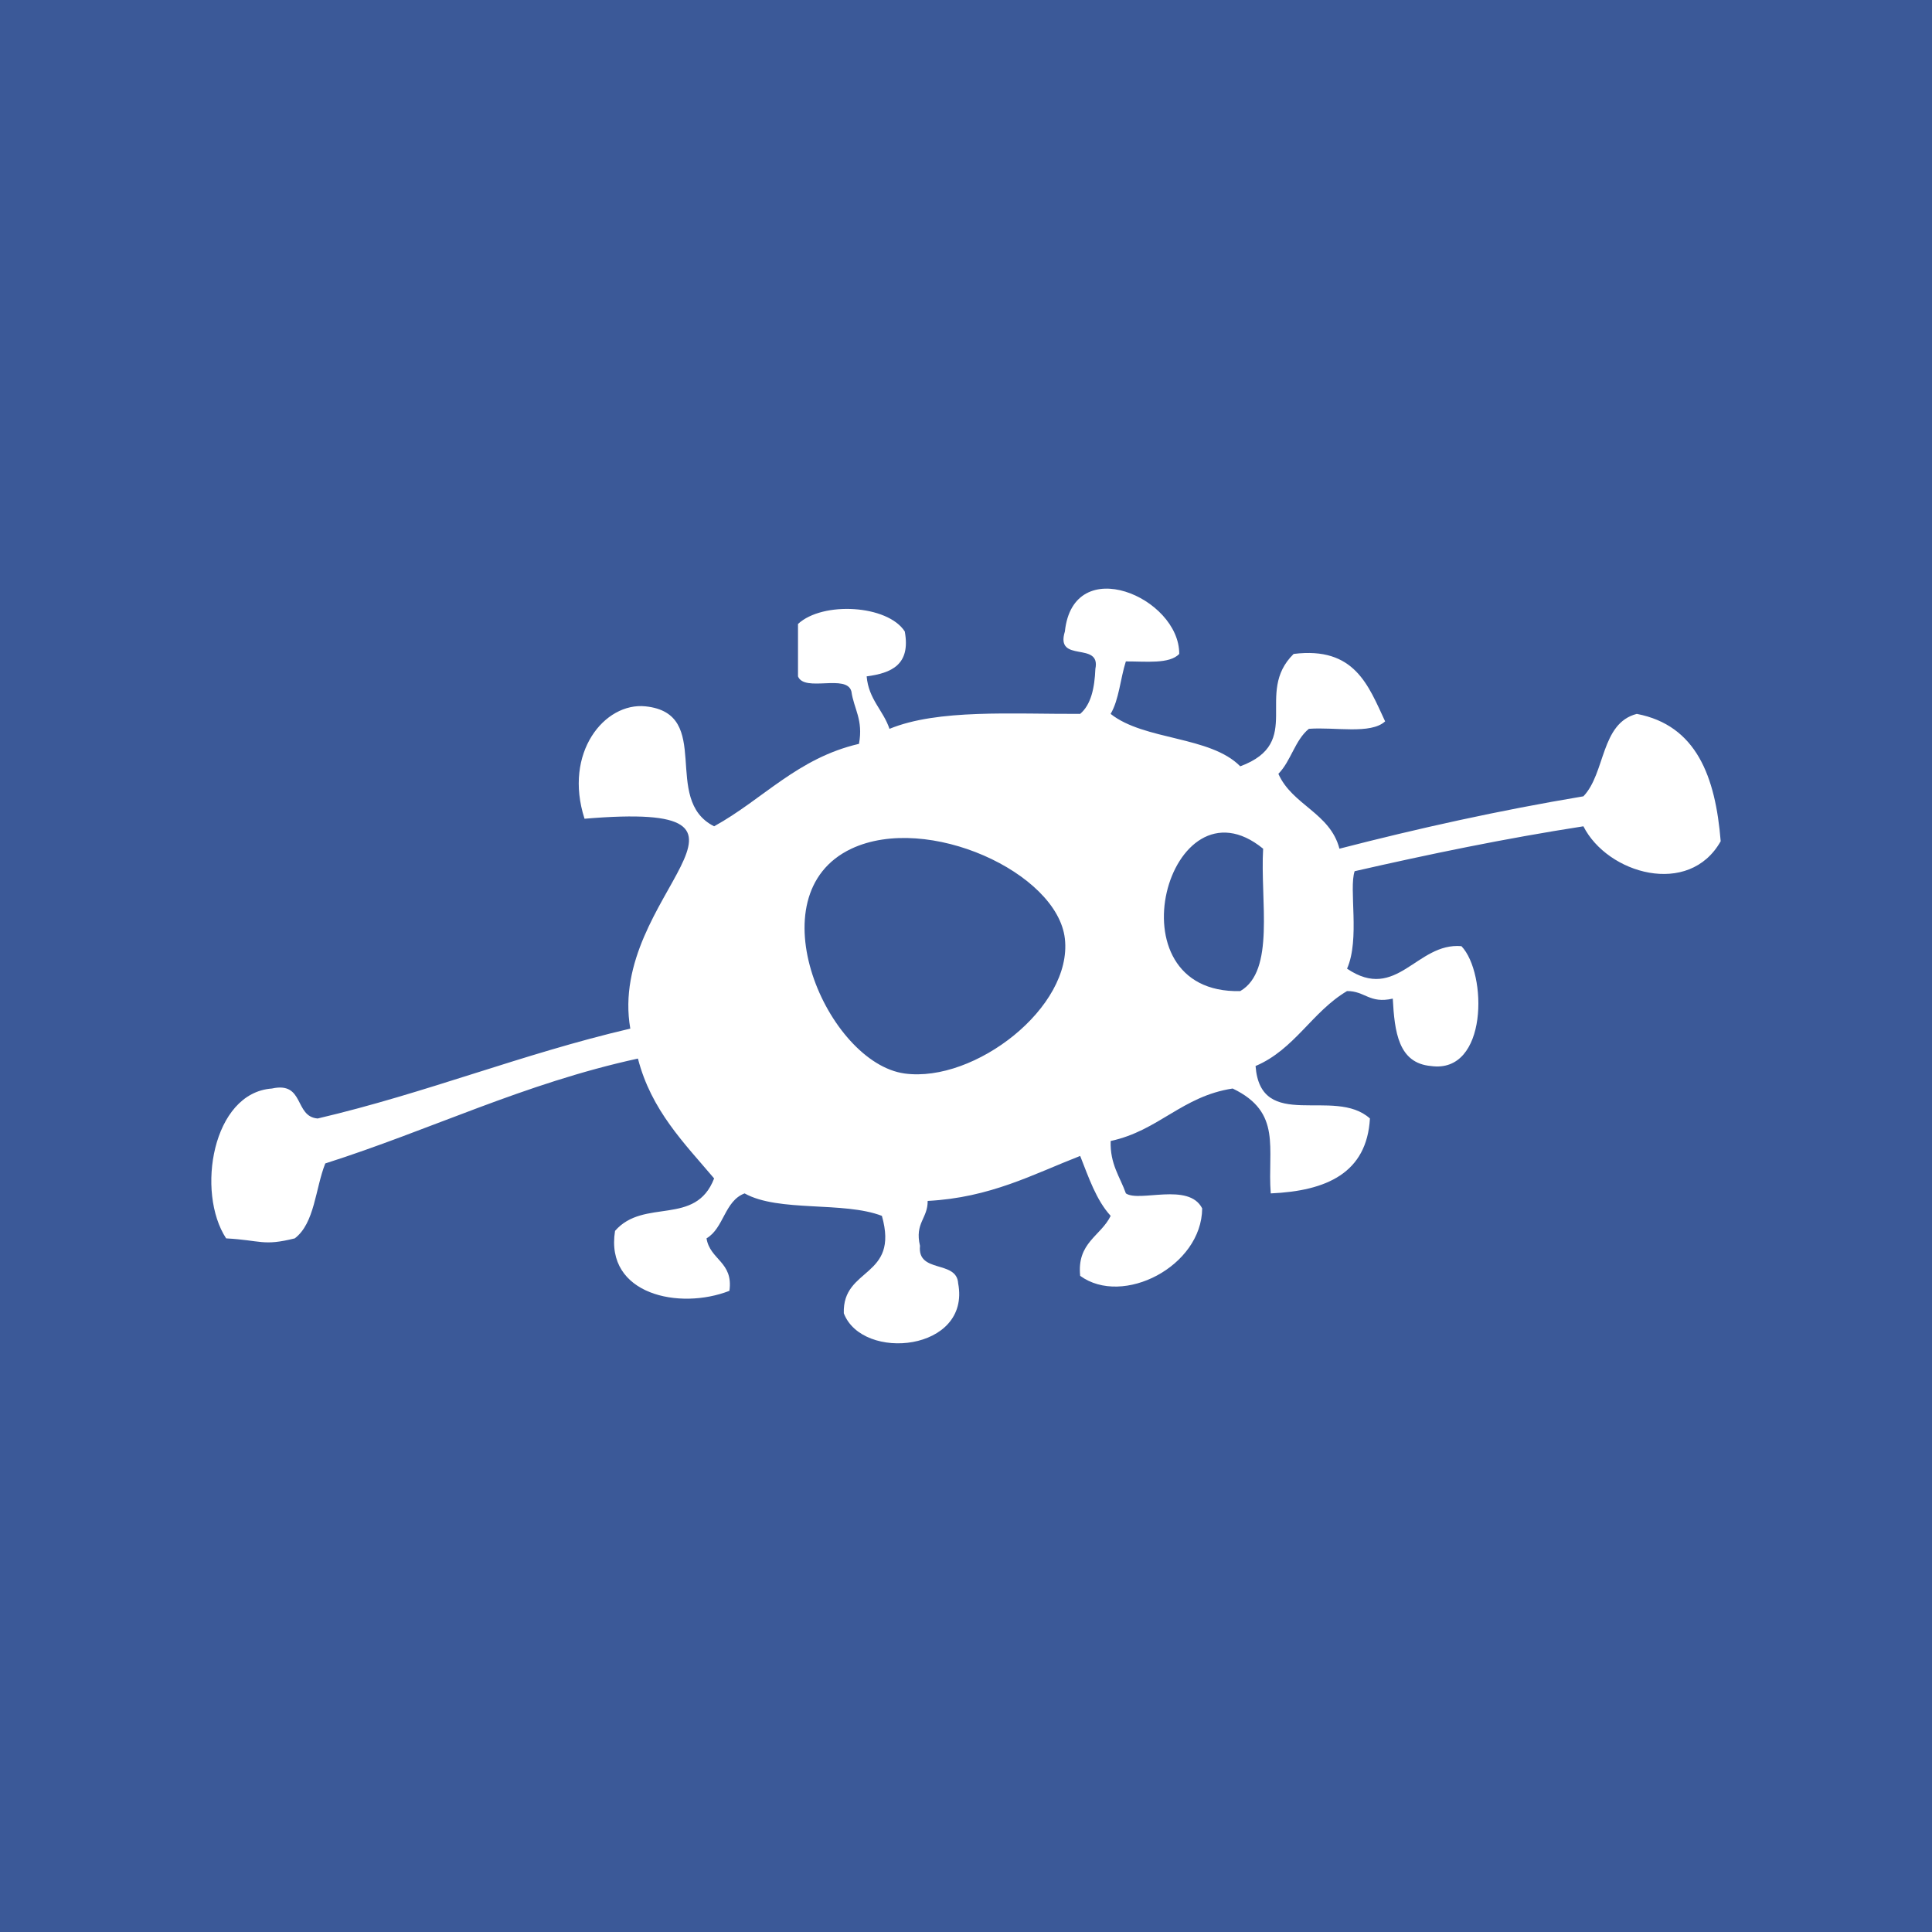 <?xml version="1.0" ?><svg height="512" id="Layer_1" version="1.1" viewBox="0 0 512 512" width="512" xml:space="preserve" xmlns="http://www.w3.org/2000/svg" xmlns:cc="http://creativecommons.org/ns#" xmlns:dc="http://purl.org/dc/elements/1.1/" xmlns:inkscape="http://www.inkscape.org/namespaces/inkscape" xmlns:rdf="http://www.w3.org/1999/02/22-rdf-syntax-ns#" xmlns:sodipodi="http://sodipodi.sourceforge.net/DTD/sodipodi-0.dtd" xmlns:svg="http://www.w3.org/2000/svg"><defs id="defs12"/><g id="g6532"><rect height="512" id="rect2987" style="fill:#3b5998;fill-opacity:1;fill-rule:nonzero;stroke:none" width="512" x="0" y="0"/><path d="m 312.513,173.3 c -2.604,2.733 -8.778,1.96 -14.151,1.982 -1.458,4.52 -1.796,10.142 -4.035,13.906 8.942,7.093 26.413,5.813 34.351,13.893 17.102,-6.351 3.507,-19.346 14.151,-29.782 16.182,-2.004 19.791,8.355 24.244,17.871 -3.809,3.52 -13.351,1.444 -20.209,1.978 -3.689,2.991 -4.755,8.569 -8.08,11.924 3.671,8.298 13.707,10.347 16.182,19.84 20.773,-5.36 42.204,-10.129 64.652,-13.88 5.884,-6.142 4.547,-19.373 14.151,-21.844 15.773,3.027 20.84,16.573 22.231,33.746 -8.378,14.898 -30.017,8.644 -36.382,-3.955 -20.929,3.249 -40.955,7.409 -60.626,11.902 -1.578,4.635 1.449,18.035 -2.013,25.826 13.213,8.942 18.435,-6.987 30.311,-5.964 6.875,7.173 7.075,33.906 -8.08,31.764 -8.644,-0.764 -9.635,-9.067 -10.111,-17.862 -6.173,1.422 -7.36,-2.044 -12.12,-2 -9.262,5.471 -13.889,15.475 -24.244,19.862 1.338,17.658 20.893,5.409 30.311,13.906 -0.827,14.413 -11.44,19.204 -26.284,19.853 -0.938,-11.951 3.098,-21.471 -10.093,-27.795 -13.413,2.04 -19.6,11.178 -32.333,13.906 -0.2,6.151 2.475,9.475 4.035,13.889 3.551,2.431 16.657,-3.022 20.218,3.973 -0.12,15.351 -21.04,26.111 -32.333,17.875 -0.902,-8.827 5.462,-10.507 8.08,-15.893 -3.827,-4.178 -5.818,-10.169 -8.08,-15.884 -12.542,4.884 -23.786,11.053 -40.417,11.924 0.053,4.667 -3.48,5.835 -2.031,11.902 -0.773,7.387 9.738,3.684 10.111,9.933 3.413,18.026 -25.382,20.804 -30.302,7.942 -0.409,-12.298 14.773,-9.298 10.093,-25.817 -10.155,-3.92 -27.36,-0.907 -36.382,-5.955 -5.347,2.013 -5.462,9.187 -10.093,11.915 0.911,5.729 7.151,6.213 6.067,13.902 -13.195,5.178 -33.022,1.022 -30.311,-15.884 7.649,-8.787 21.329,-1.093 26.257,-13.902 -7.951,-9.387 -16.657,-18.044 -20.191,-31.764 -30.32,6.613 -54.888,18.889 -82.857,27.795 -2.649,6.675 -2.778,15.813 -8.08,19.857 -8.427,2.107 -8.915,0.511 -18.195,0 -8.004,-12.209 -3.671,-38.582 12.129,-39.711 8.707,-1.938 5.876,7.449 12.133,7.942 28.808,-6.747 54.008,-17.075 82.848,-23.822 -6.173,-35.493 45.817,-60.475 -12.129,-55.617 -5.644,-17.502 5.329,-30.915 16.164,-29.786 18.169,1.916 4.053,24.68 18.177,31.791 12.96,-7.138 22.04,-18.058 38.395,-21.853 1.173,-6.444 -1.365,-9.235 -2.013,-13.898 -1.258,-4.72 -12.44,0.307 -14.151,-3.982 0,-4.618 0,-9.262 0,-13.889 6.547,-6.071 23.76,-5.062 28.297,1.987 1.622,8.88 -3.595,11.027 -10.102,11.902 0.529,6.115 4.382,8.947 6.049,13.906 12.831,-5.275 32.395,-3.898 50.528,-3.964 2.88,-2.449 3.827,-6.835 4.035,-11.924 1.538,-7.475 -10.729,-1.364 -8.08,-9.92 2.244,-21.102 30.369,-9.031 30.306,5.951 z m 16.164,89.35 c 9.324,-5.4 5.262,-23.955 6.067,-37.733 -24.893,-20.342 -41.213,38.582 -6.067,37.733 z m -88.905,21.844 c 18.551,2.493 44.488,-17.573 42.431,-35.728 -1.978,-17.52 -36.448,-33.32 -56.577,-23.849 -25.937,12.249 -6.307,56.83 14.146,59.577 z" id="Folkd" style="fill:#ffffff;fill-opacity:1;fill-rule:evenodd"/></g></svg>
